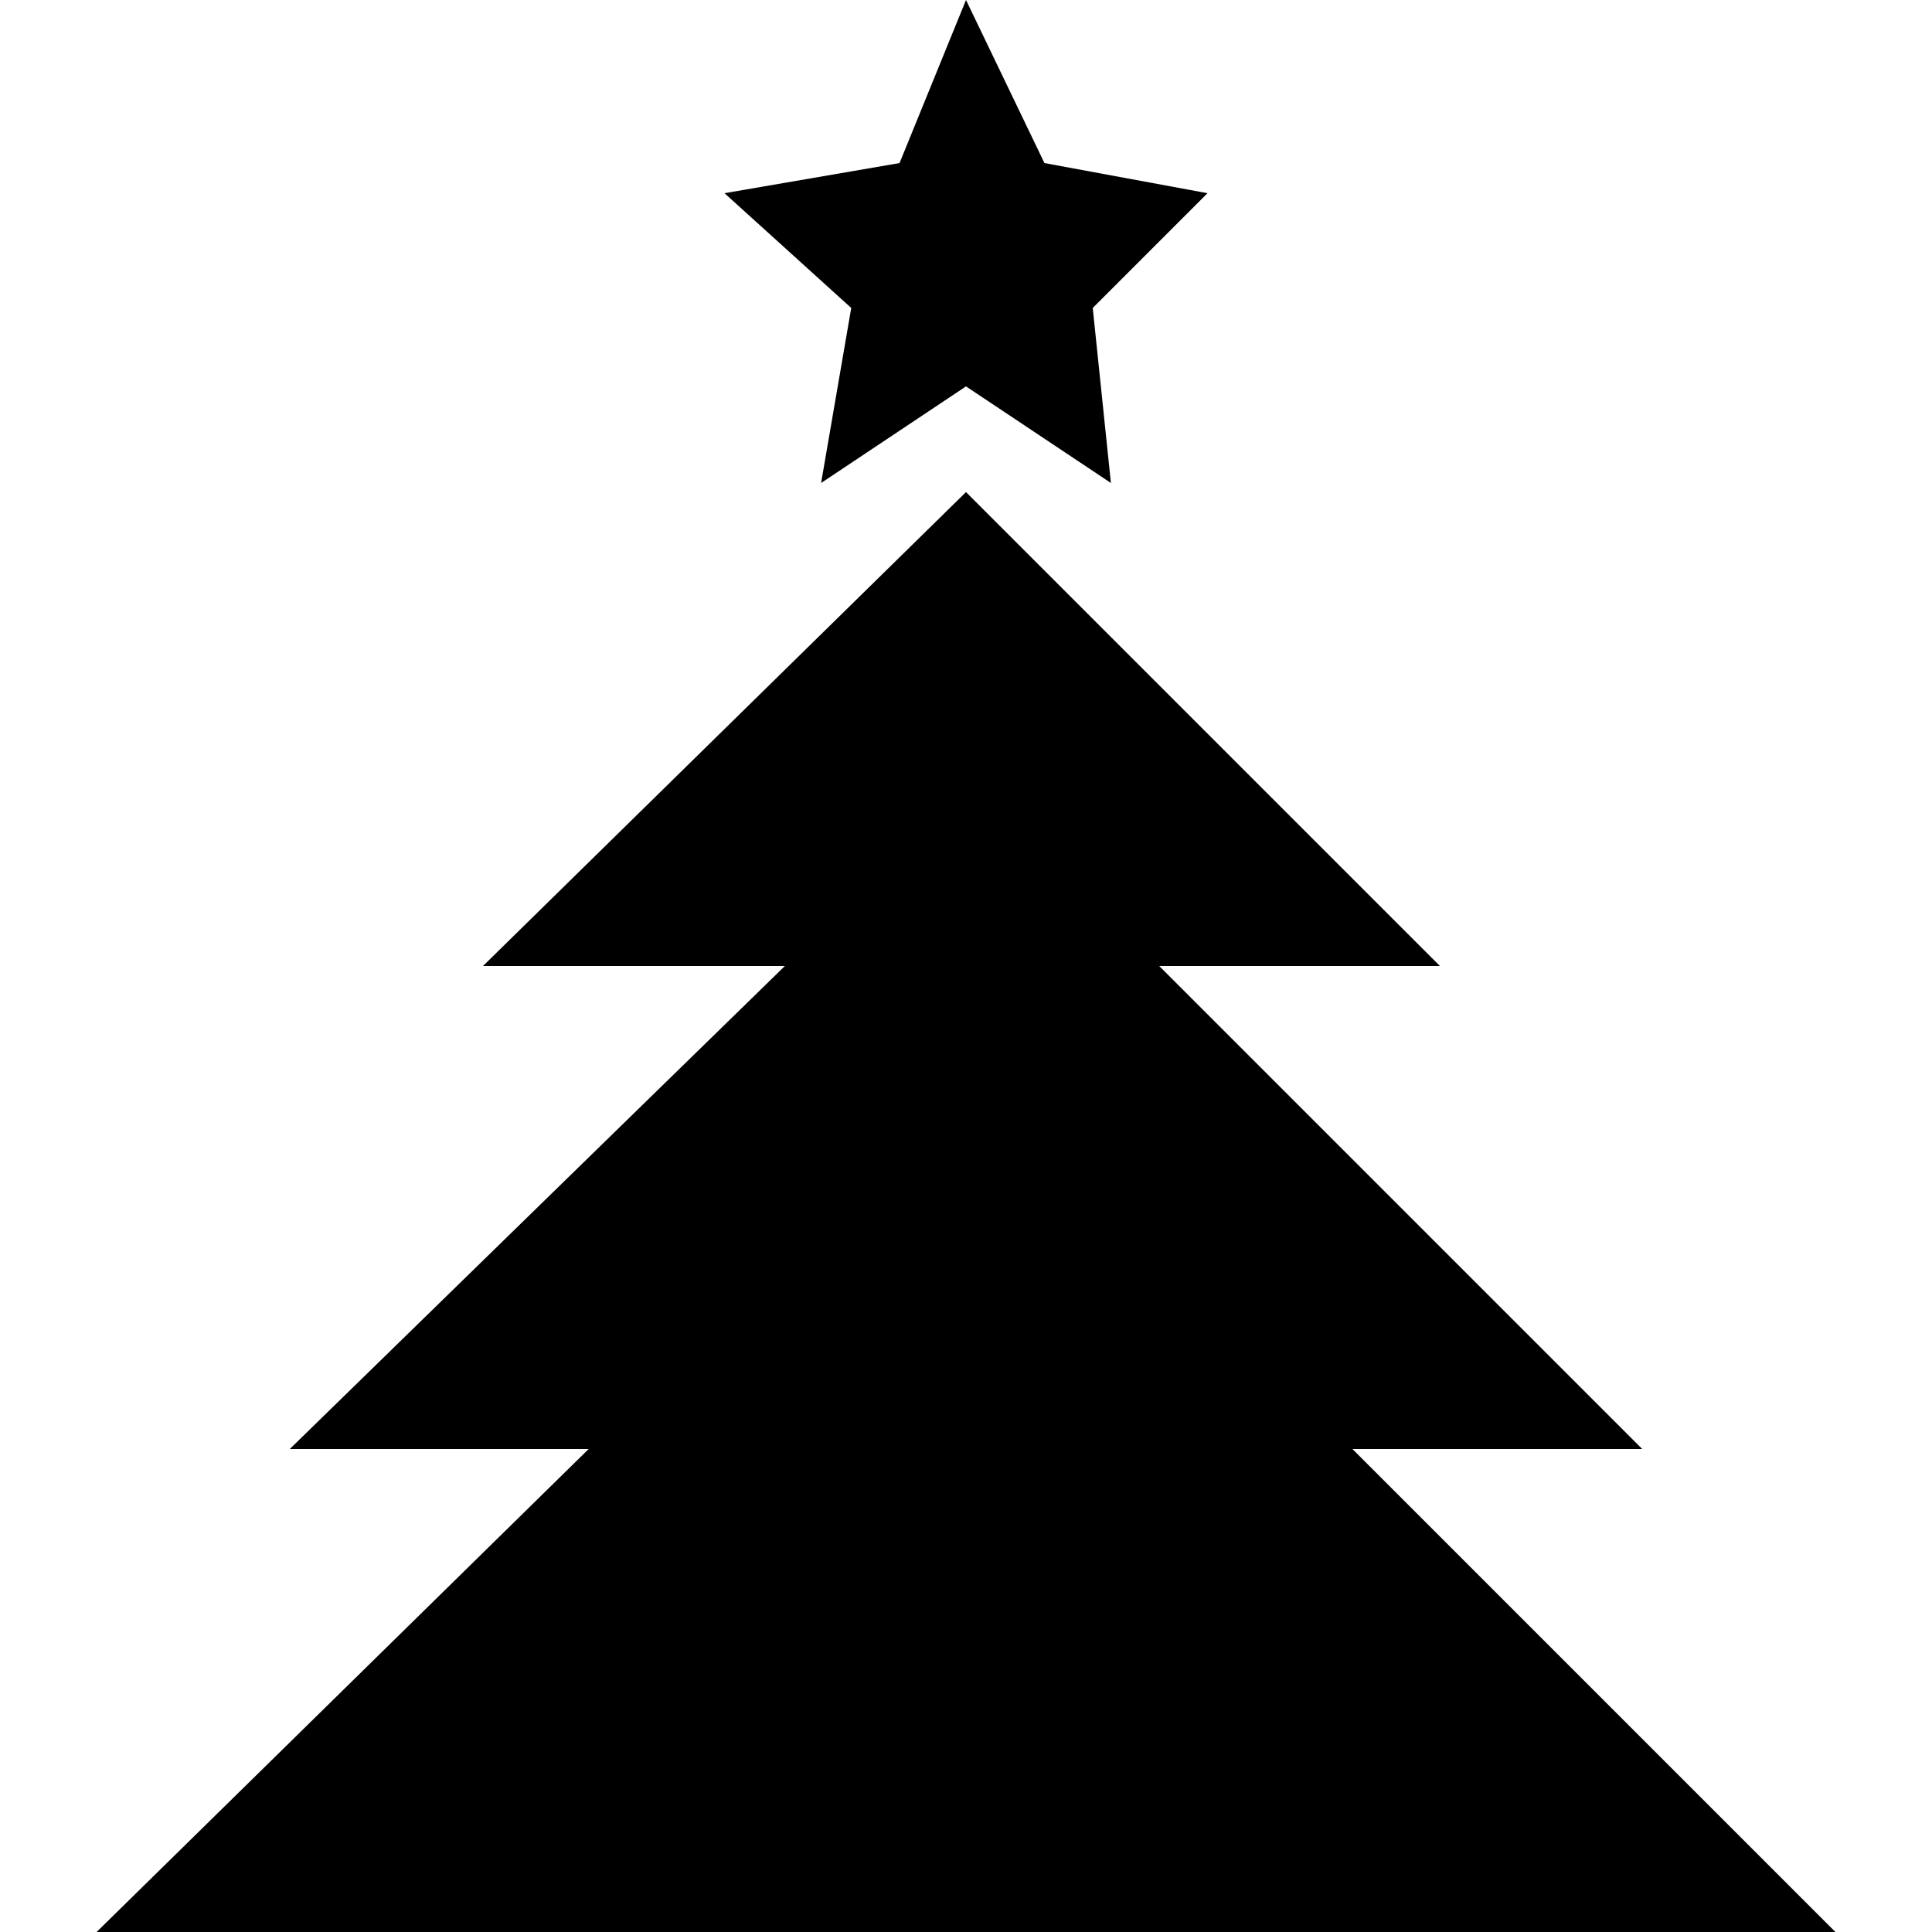 <svg xmlns="http://www.w3.org/2000/svg" width="20" height="20" viewBox="0 0 20 20"><path fill="currentColor" d="M10 0 9.312 1.688 7.5 2 8.812 3.188 8.5 5 10 4 11.5 5 11.312 3.188 12.5 2 10.812 1.688ZM10 5.094 5 10 8.125 10 3 15 6.094 15 1 20 19 20 14 15 17 15 12 10 14.906 10Z"/></svg>